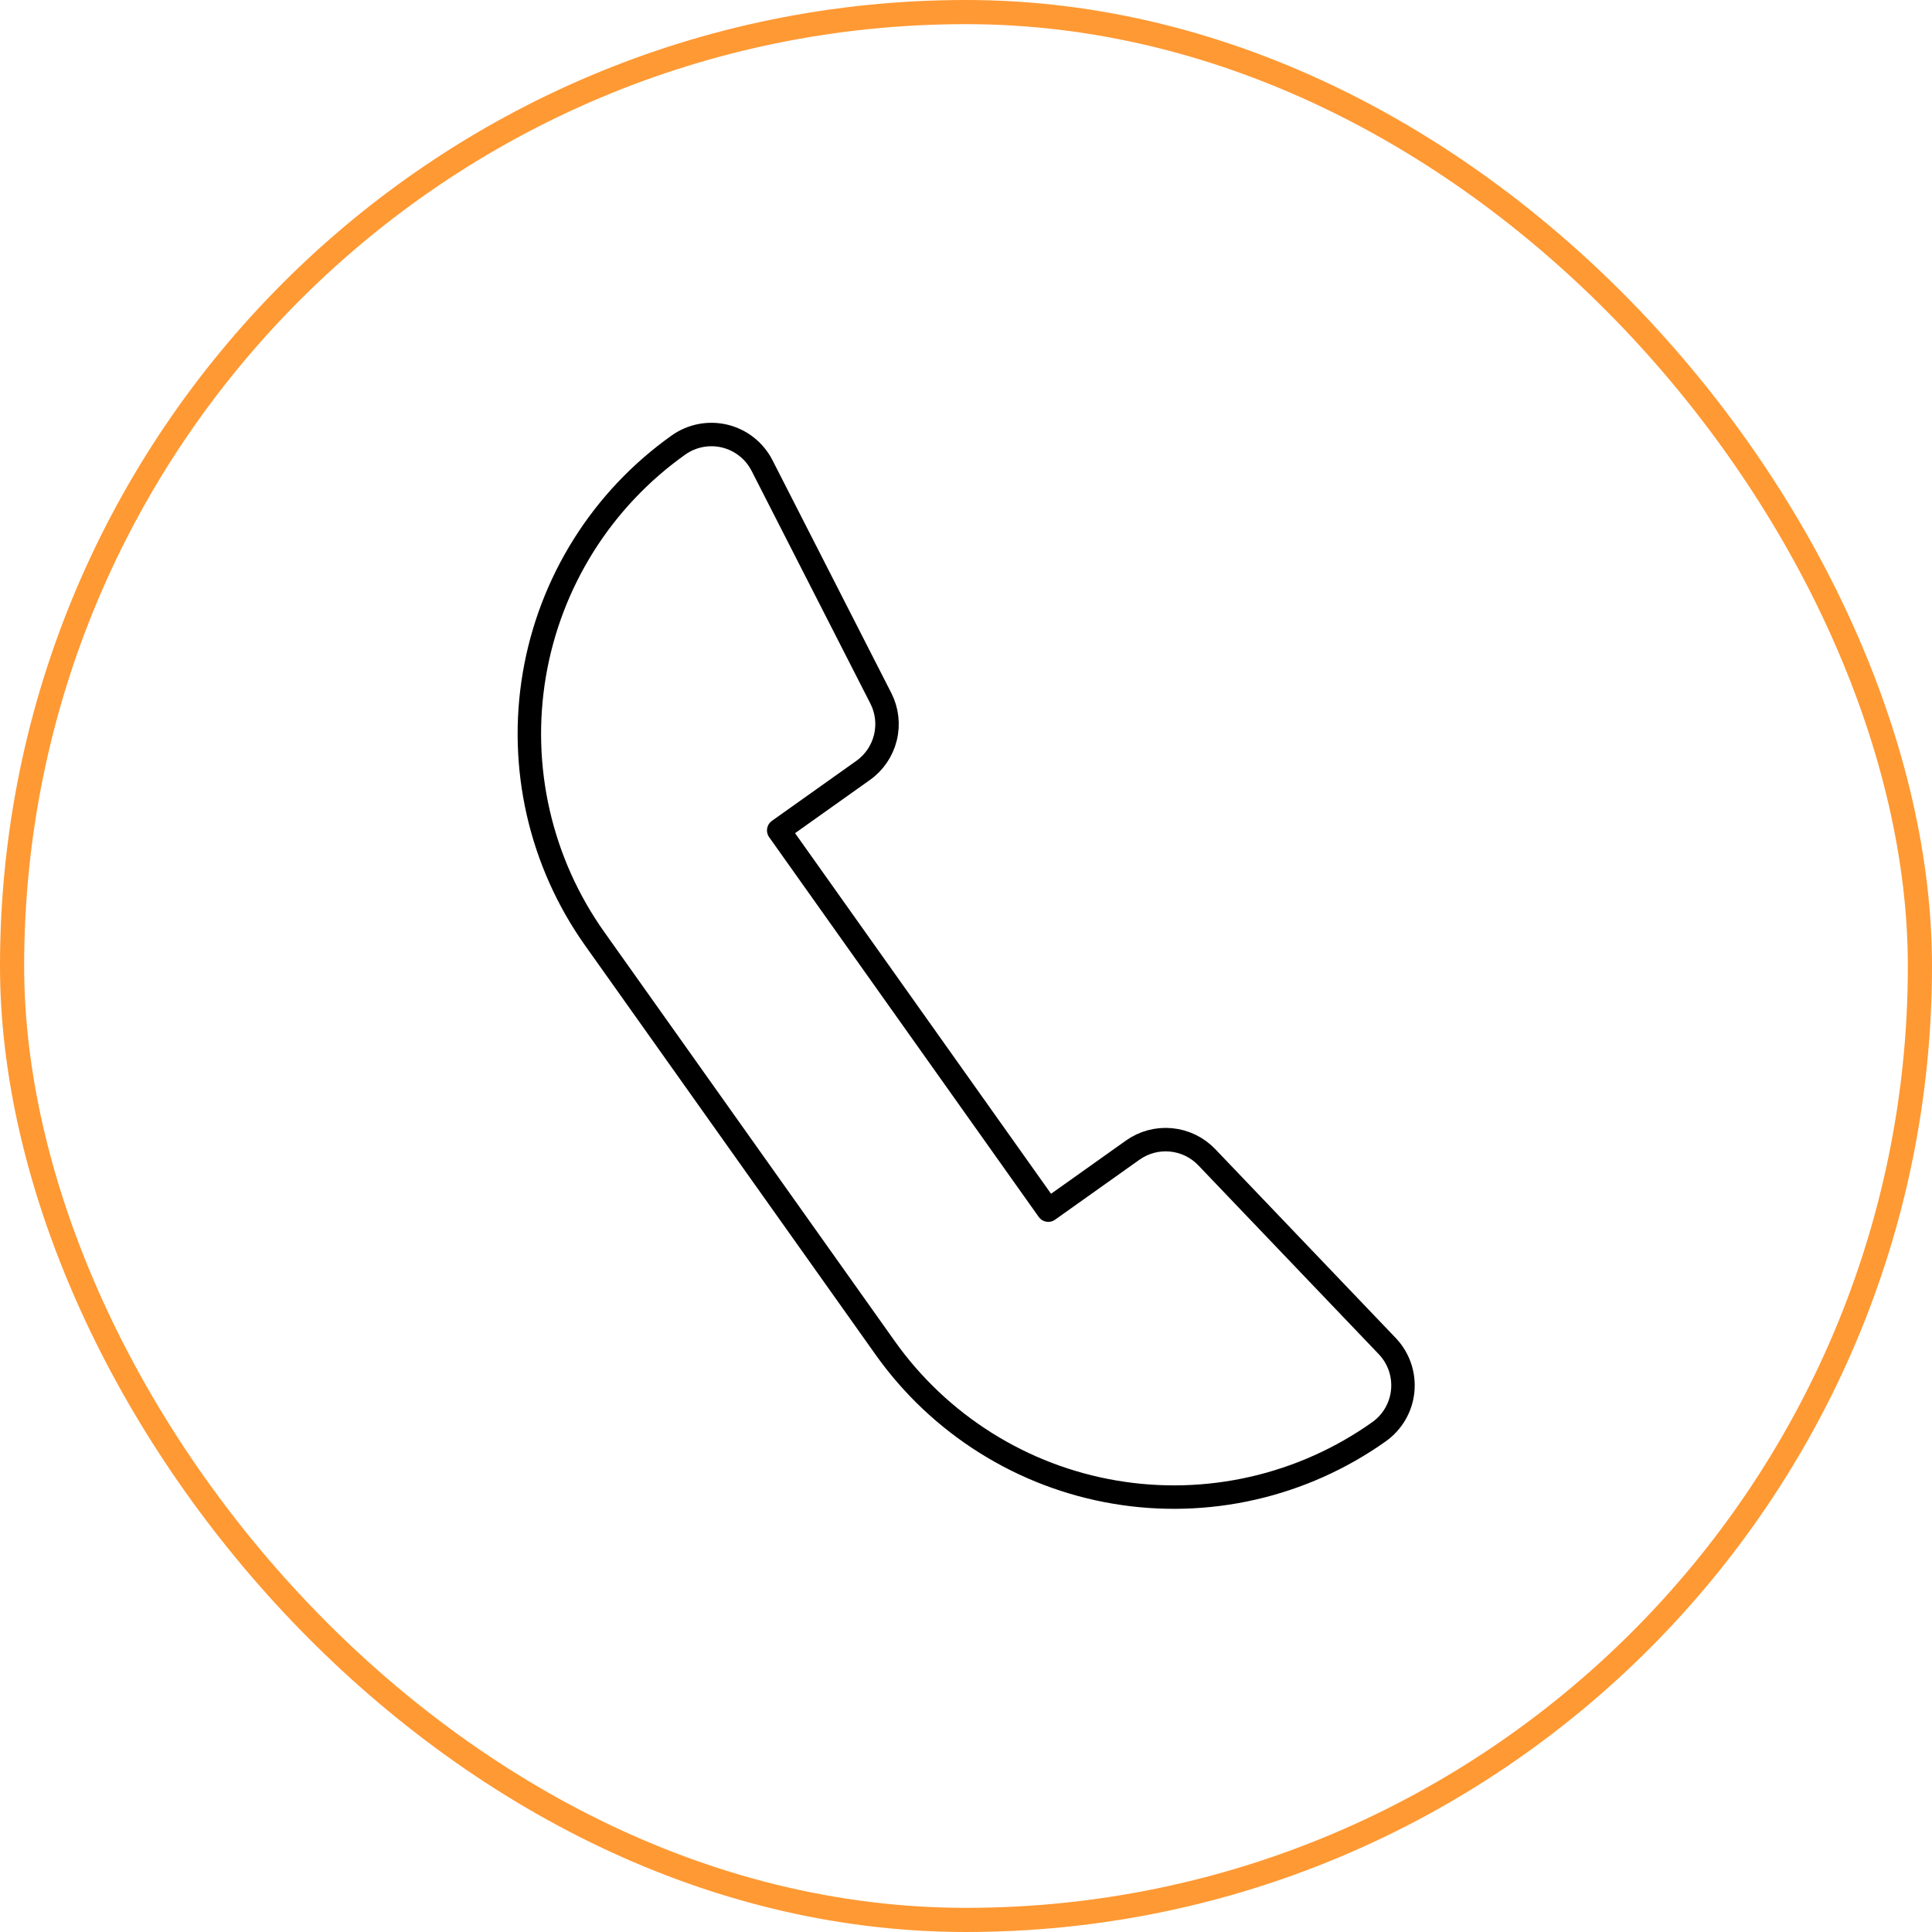 <svg width="80" height="80" viewBox="0 0 80 80" fill="none" xmlns="http://www.w3.org/2000/svg">
<rect x="0.5" y="0.5" width="79" height="79" rx="39.5" stroke="#FF9933"/>
<path d="M46.901 47.626L43.407 50.109L32.245 34.385L35.739 31.902C36.2 31.575 36.527 31.093 36.662 30.544C36.797 29.995 36.73 29.416 36.473 28.913L31.554 19.276C31.4 18.975 31.184 18.711 30.919 18.501C30.654 18.291 30.347 18.141 30.019 18.06C29.691 17.98 29.349 17.971 29.017 18.034C28.685 18.097 28.37 18.231 28.095 18.427C26.524 19.542 25.189 20.955 24.165 22.586C23.141 24.217 22.448 26.034 22.126 27.933C21.804 29.832 21.859 31.775 22.288 33.653C22.717 35.53 23.512 37.305 24.627 38.875L36.655 55.817C37.77 57.387 39.184 58.722 40.815 59.746C42.446 60.771 44.262 61.464 46.161 61.785C48.06 62.108 50.004 62.052 51.881 61.623C53.759 61.194 55.533 60.399 57.103 59.285C57.379 59.089 57.609 58.836 57.779 58.543C57.948 58.251 58.052 57.925 58.084 57.589C58.116 57.252 58.075 56.913 57.965 56.593C57.854 56.274 57.676 55.982 57.442 55.738L49.969 47.917C49.578 47.508 49.053 47.253 48.489 47.2C47.926 47.146 47.362 47.297 46.901 47.626Z" stroke="black" stroke-width="0.971" stroke-linecap="round" stroke-linejoin="round"/>
</svg>
